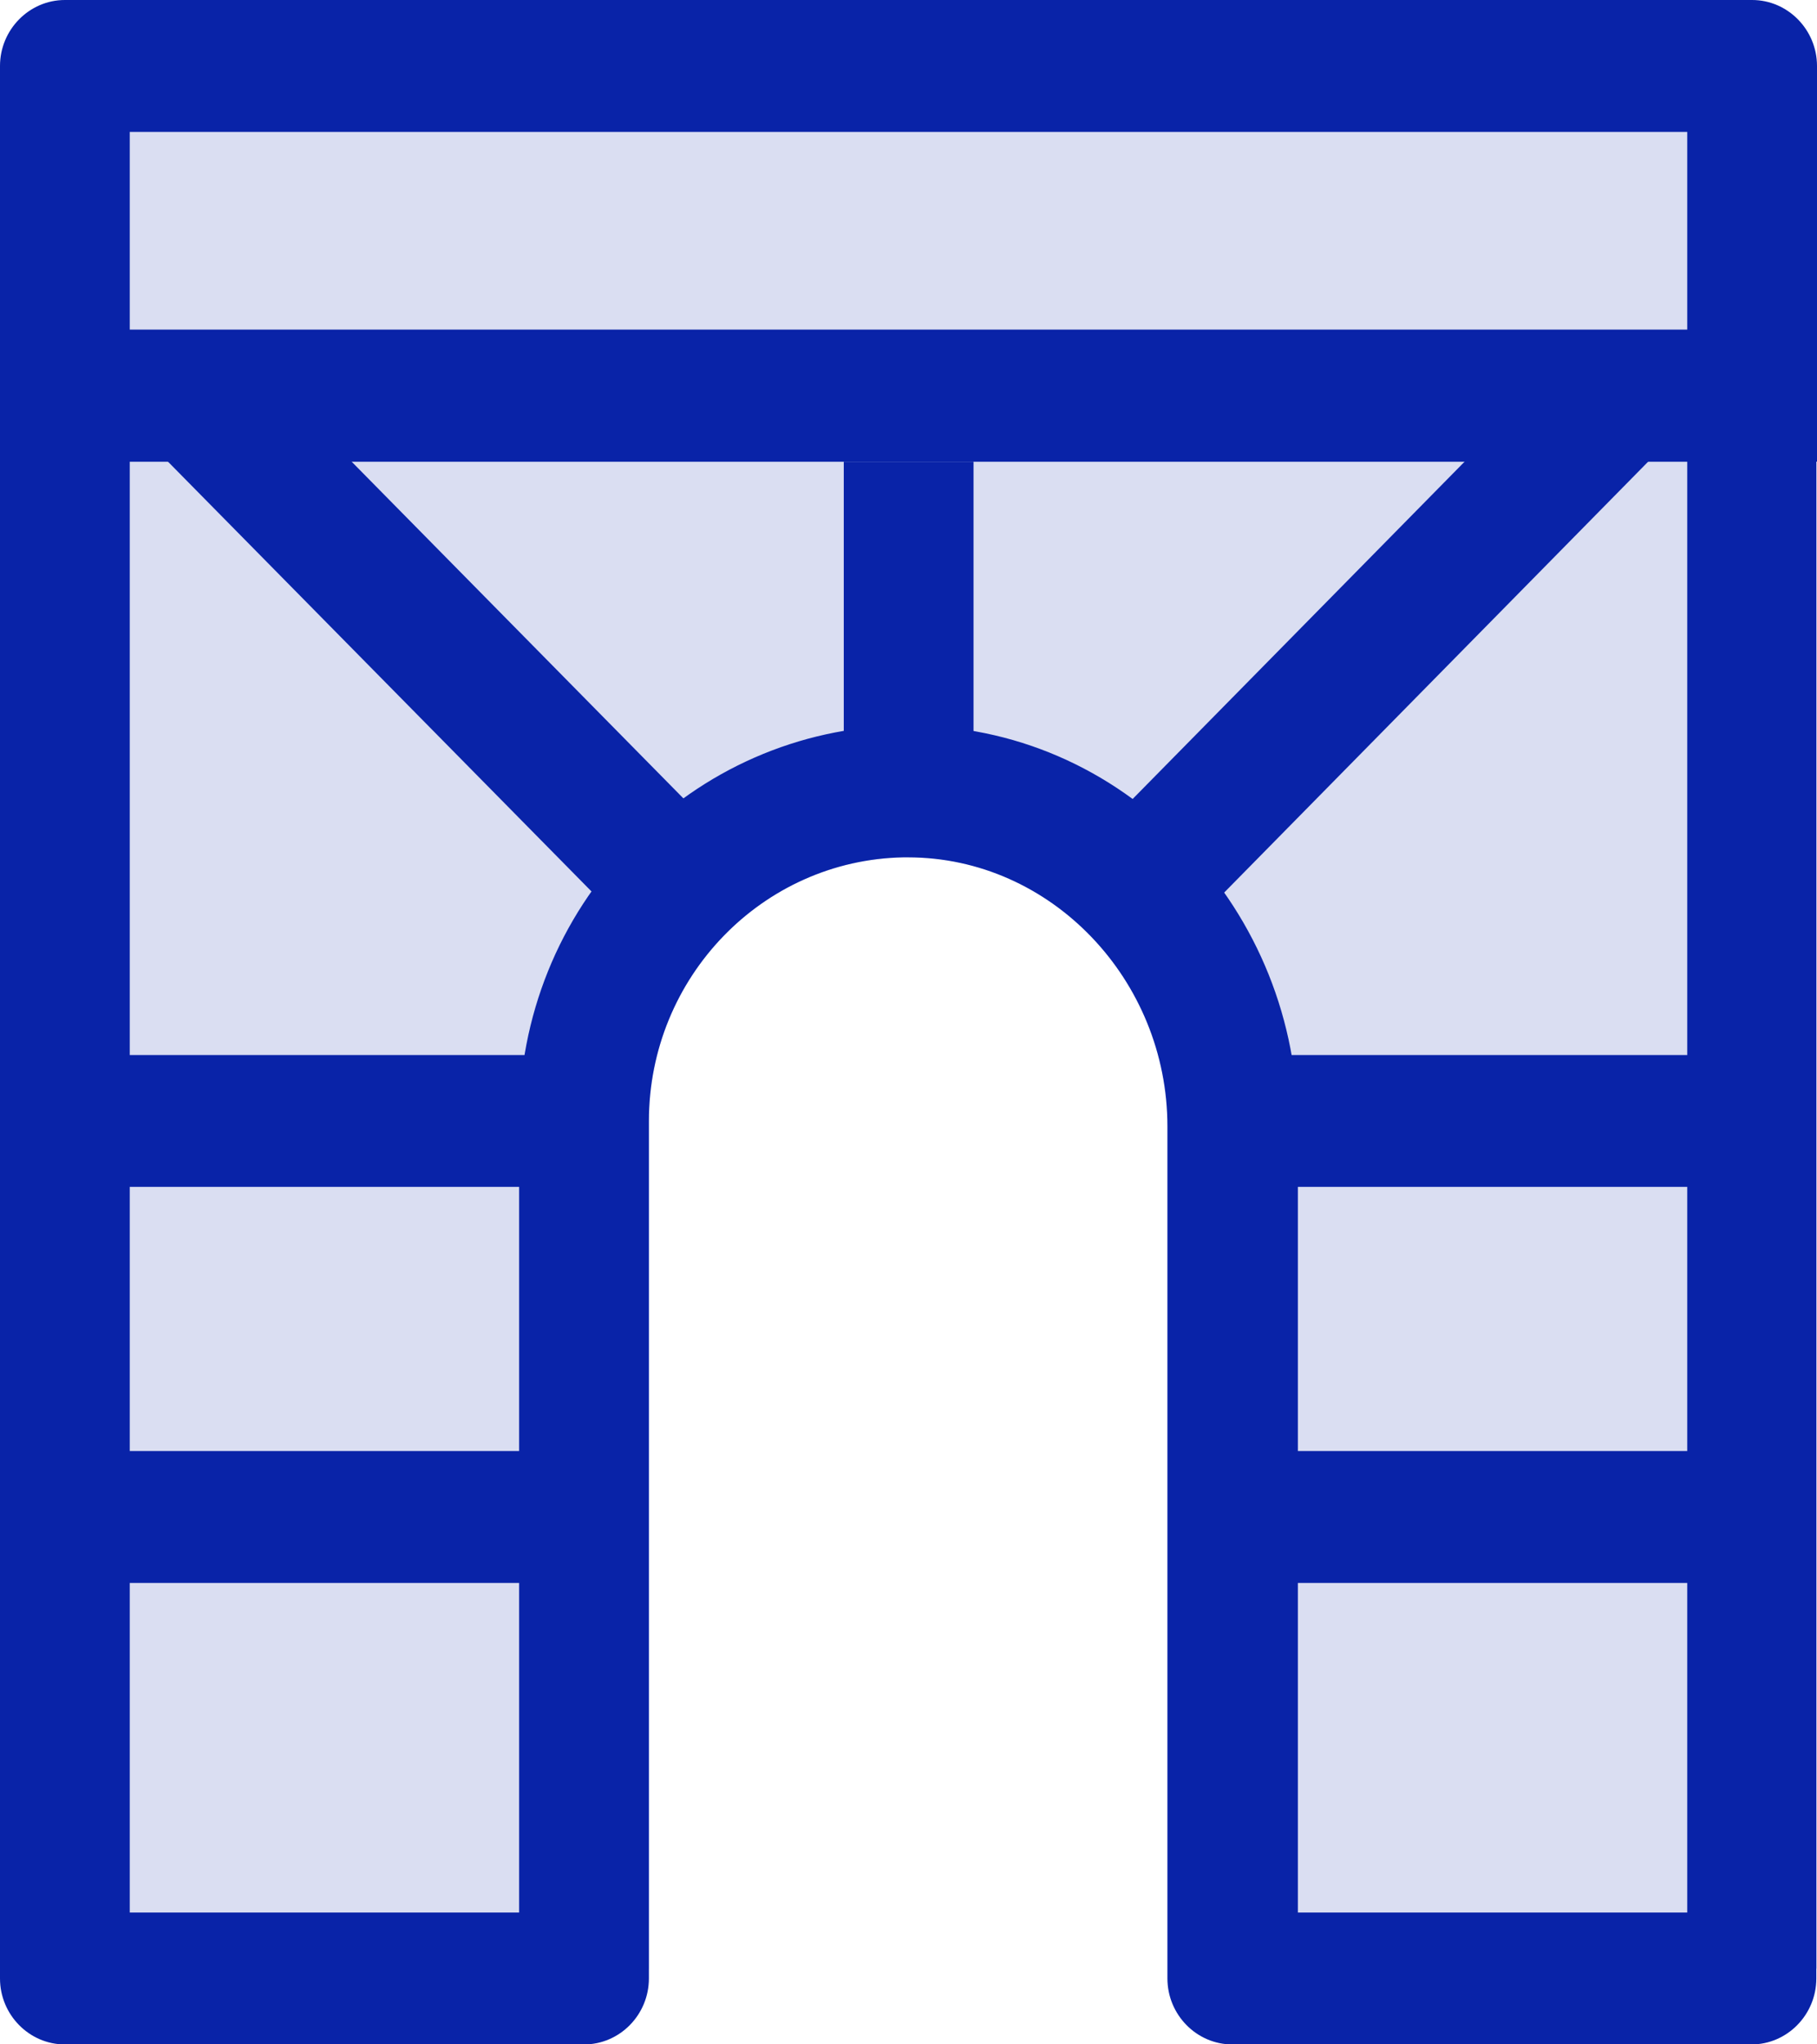 <svg width="24" height="27" viewBox="0 0 24 27" fill="none" xmlns="http://www.w3.org/2000/svg">
<g clip-path="url(#clip0)">
<path d="M24 1.5V26H15.429V14.806C15.429 12.882 13.894 11.323 12 11.323C10.106 11.323 8.571 12.882 8.571 14.806V26H0V1.5H24Z" fill="#0923A8" fill-opacity="0.15"/>
<path d="M22.286 6.097V25.259H17.143V14.877C17.143 13.483 16.611 12.159 15.651 11.158C14.674 10.139 13.38 9.581 12 9.581C11.966 9.581 11.931 9.581 11.906 9.581C10.551 9.607 9.283 10.165 8.34 11.14C7.38 12.124 6.857 13.431 6.857 14.807V25.259H1.714V6.097H22.286ZM24 4.355H0V26.13C0 26.609 0.386 27.001 0.857 27.001H7.714C8.186 27.001 8.571 26.609 8.571 26.13V14.807C8.571 12.908 10.071 11.358 11.931 11.323C11.957 11.323 11.974 11.323 11.991 11.323C13.886 11.323 15.42 12.943 15.42 14.877V26.13C15.42 26.609 15.806 27.001 16.277 27.001H23.134C23.606 27.001 23.991 26.609 23.991 26.13V4.355H24Z" fill="#0923A8"/>
<path d="M22.286 1.742V4.355H1.714V1.742H22.286ZM23.143 0H0.857C0.386 0 0 0.392 0 0.871V6.097H24V0.871C24 0.392 23.614 0 23.143 0Z" fill="#0923A8"/>
<path fill-rule="evenodd" clip-rule="evenodd" d="M12.859 6.098V10.453H11.145V6.098H12.859Z" fill="#0923A8"/>
<path fill-rule="evenodd" clip-rule="evenodd" d="M23.142 15.675H16.285V13.934H23.142V15.675Z" fill="#0923A8"/>
<path fill-rule="evenodd" clip-rule="evenodd" d="M7.713 15.675H0.855V13.934H7.713V15.675Z" fill="#0923A8"/>
<path fill-rule="evenodd" clip-rule="evenodd" d="M3.325 4.758L9.393 10.916L8.182 12.148L2.113 5.99L3.325 4.758Z" fill="#0923A8"/>
<path fill-rule="evenodd" clip-rule="evenodd" d="M21.96 5.904L16.029 11.931L14.816 10.699L20.748 4.672L21.96 5.904Z" fill="#0923A8"/>
<path fill-rule="evenodd" clip-rule="evenodd" d="M22.627 20.906H15.77V19.164H22.627V20.906Z" fill="#0923A8"/>
<path fill-rule="evenodd" clip-rule="evenodd" d="M7.201 20.906H0.344V19.164H7.201V20.906Z" fill="#0923A8"/>
</g>
<defs>
<clipPath id="clip0">
<rect width="24" height="27" fill="white"/>
</clipPath>
</defs>
</svg>
